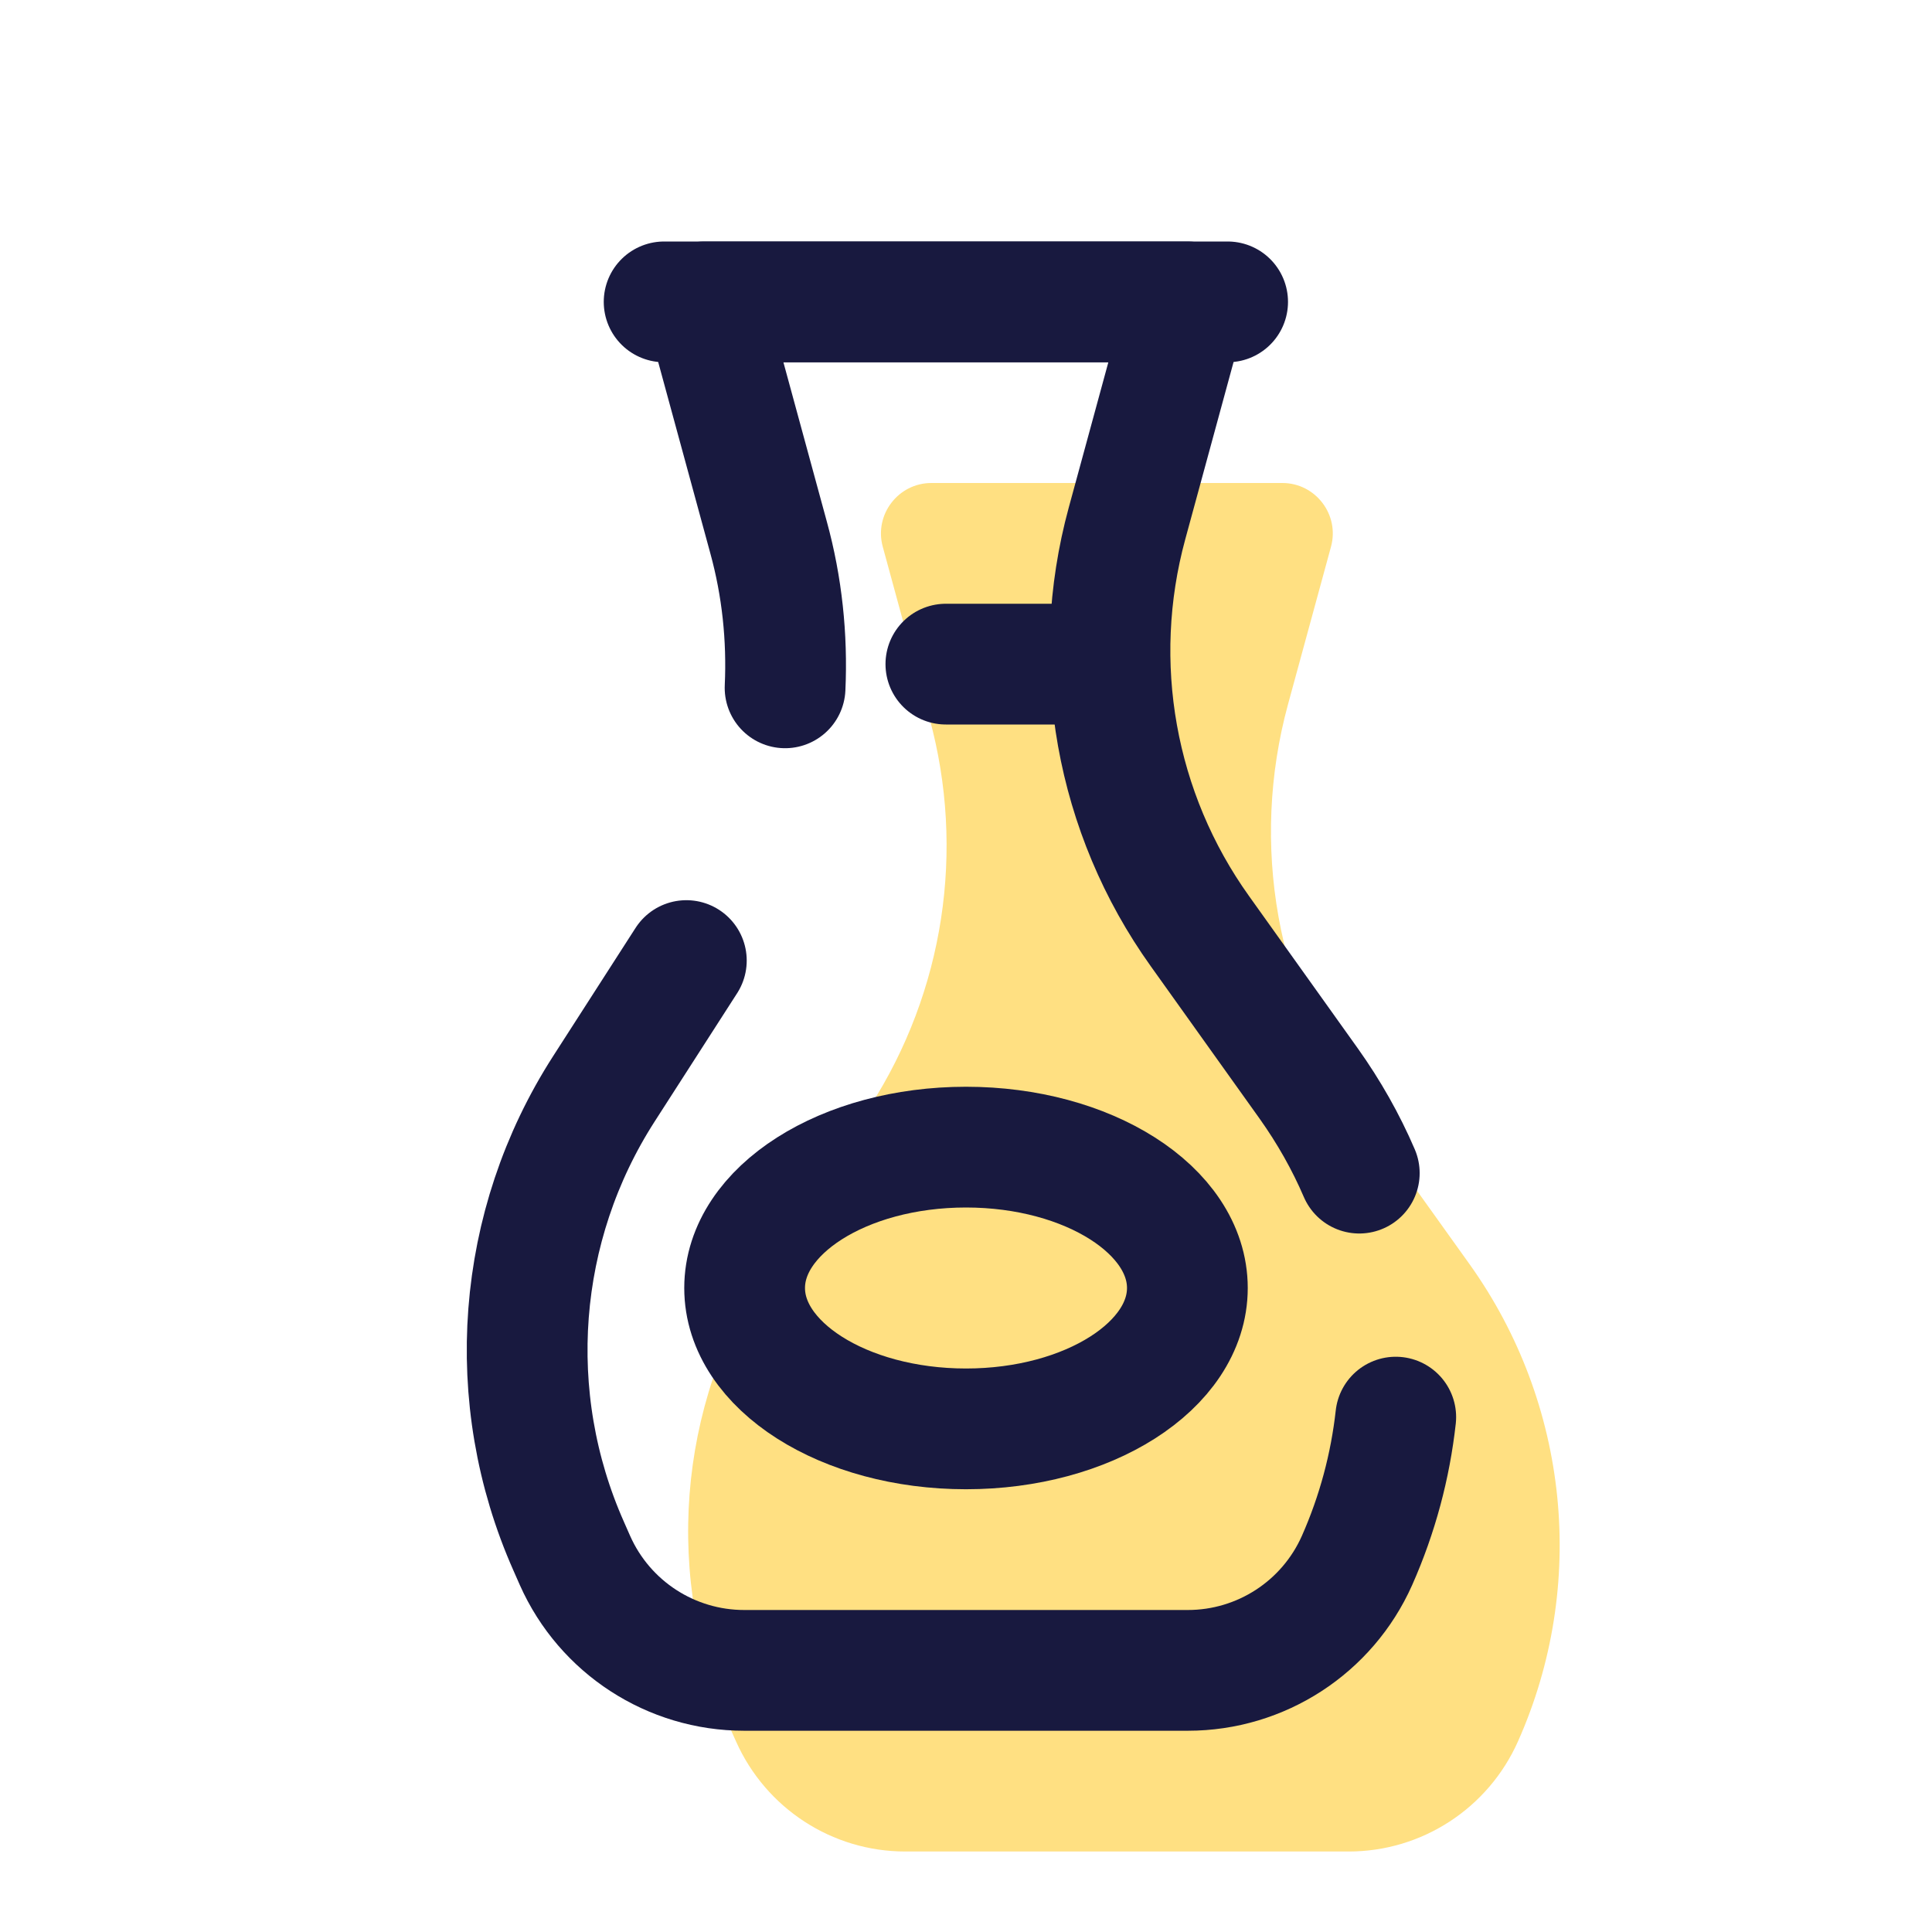 <?xml version="1.0" encoding="UTF-8"?>
<svg xmlns="http://www.w3.org/2000/svg" xmlns:xlink="http://www.w3.org/1999/xlink" width="36pt" height="36pt" viewBox="0 0 36 36" version="1.1">
<g id="surface23120">
<path style=" stroke:none;fill-rule:nonzero;fill:rgb(100%,87.843%,50.98%);fill-opacity:1;" d="M 24 13.125 L 24.801 10.188 C 24.965 9.59 24.512 9 23.895 9 L 17.355 9 C 16.738 9 16.285 9.59 16.449 10.188 L 17.32 13.383 C 17.992 15.844 17.59 18.473 16.211 20.617 L 14.254 23.664 C 12.613 26.215 12.367 29.418 13.598 32.188 L 13.715 32.449 C 14.27 33.695 15.504 34.5 16.867 34.5 L 25.133 34.5 C 26.496 34.5 27.73 33.695 28.285 32.449 C 29.582 29.539 29.238 26.156 27.387 23.562 L 25.359 20.727 C 23.785 18.527 23.289 15.734 24 13.125 Z M 24 13.125 "/>
<path style="fill:none;stroke-width:3;stroke-linecap:round;stroke-linejoin:round;stroke:rgb(9.412%,9.804%,24.706%);stroke-opacity:1;stroke-miterlimit:10;" d="M 33.771 29.146 C 33.438 28.37 33.016 27.625 32.516 26.922 L 29.812 23.135 C 27.714 20.203 27.052 16.484 28 13.005 L 29.5 7.5 L 17.5 7.5 L 19.094 13.349 C 19.432 14.578 19.562 15.839 19.505 17.089 " transform="matrix(0.75,0,0,0.75,0,0)"/>
<path style="fill:none;stroke-width:3;stroke-linecap:round;stroke-linejoin:round;stroke:rgb(9.412%,9.804%,24.706%);stroke-opacity:1;stroke-miterlimit:10;" d="M 17.052 23.865 L 15 27.057 C 12.818 30.453 12.49 34.724 14.13 38.417 L 14.286 38.771 C 15.026 40.432 16.672 41.5 18.49 41.5 L 29.51 41.5 C 31.328 41.5 32.974 40.432 33.714 38.771 C 34.224 37.62 34.542 36.422 34.677 35.208 " transform="matrix(0.75,0,0,0.75,0,0)"/>
<path style="fill:none;stroke-width:3;stroke-linecap:round;stroke-linejoin:round;stroke:rgb(9.412%,9.804%,24.706%);stroke-opacity:1;stroke-miterlimit:10;" d="M 16.5 7.5 L 30.5 7.5 " transform="matrix(0.75,0,0,0.75,0,0)"/>
<path style="fill:none;stroke-width:3;stroke-linecap:round;stroke-linejoin:round;stroke:rgb(9.412%,9.804%,24.706%);stroke-opacity:1;stroke-miterlimit:10;" d="M 23.5 16.5 L 27.5 16.5 " transform="matrix(0.75,0,0,0.75,0,0)"/>
<path style="fill:none;stroke-width:3;stroke-linecap:round;stroke-linejoin:round;stroke:rgb(9.412%,9.804%,24.706%);stroke-opacity:1;stroke-miterlimit:10;" d="M 29.5 32 C 29.5 33.932 27.036 35.5 24 35.5 C 20.964 35.5 18.5 33.932 18.5 32 C 18.5 30.068 20.964 28.5 24 28.5 C 27.036 28.5 29.5 30.068 29.5 32 Z M 29.5 32 " transform="matrix(0.75,0,0,0.75,0,0)"/>
</g>
</svg>
